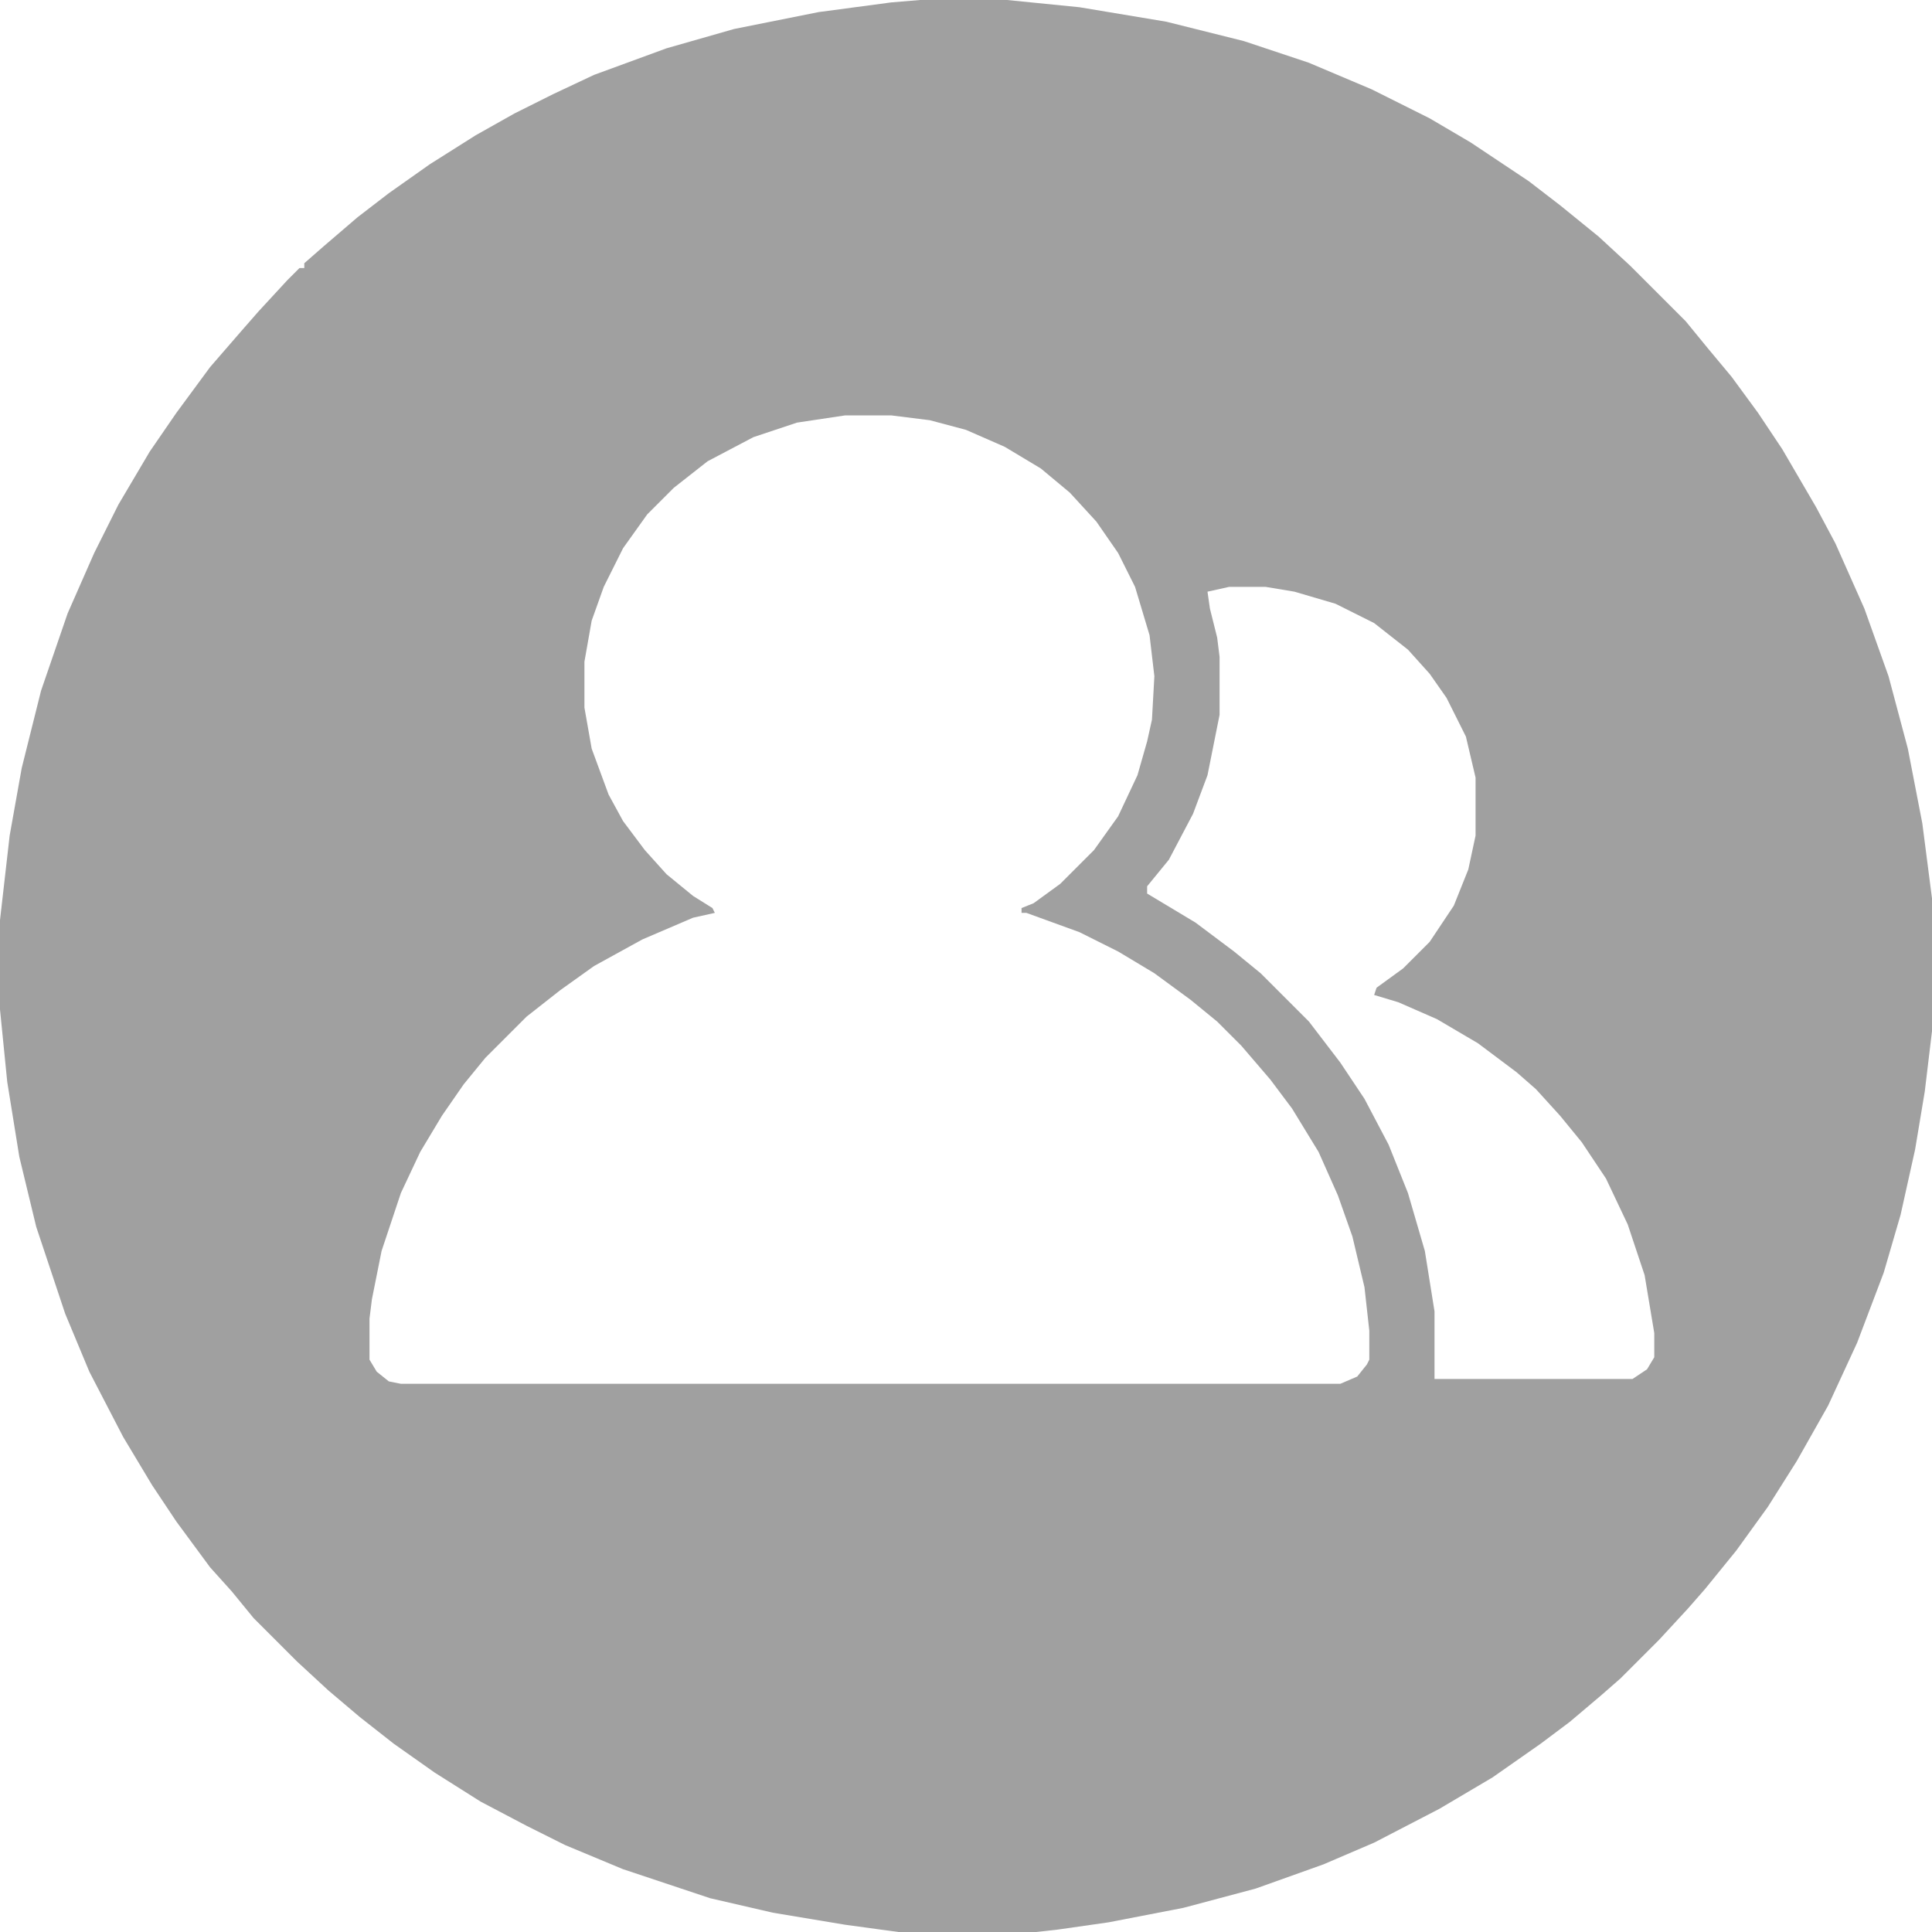 <?xml version="1.0" encoding="UTF-8"?>
<svg version="1.1" viewBox="0 0 800 800" width="1280" height="1280" xmlns="http://www.w3.org/2000/svg">
<path transform="translate(381)" d="m0 0h36l30 3 36 6 32 8 27 9 26 11 24 12 17 10 24 16 13 10 16 13 13 12 23 23 9 11 10 12 11 15 10 15 14 24 8 15 12 27 10 28 8 30 6 31 4 31v55l-3 25-4 24-6 27-7 24-11 29-12 26-13 23-12 19-13 18-13 16-7 8-12 13-16 16-8 7-13 11-12 9-20 14-22 13-27 14-21 9-28 10-30 8-31 6-21 3-9 1h-57l-22-3-30-5-26-6-36-12-24-10-16-8-19-10-19-12-17-12-14-11-13-11-13-12-18-18-9-11-9-10-14-19-10-15-12-20-14-27-10-24-12-36-7-29-5-31-3-30v-37l4-35 5-28 8-32 11-32 11-25 10-20 13-22 11-16 14-19 13-15 7-8 12-13 5-5h2v-2l8-7 14-12 13-10 17-12 19-12 16-9 16-8 17-8 30-11 28-8 35-7 30-4zm-31 172-20 3-18 6-19 10-14 11-11 11-10 14-8 16-5 14-3 17v19l3 17 7 19 6 11 9 12 9 10 11 9 8 5 1 2-9 2-21 9-20 11-14 10-14 11-17 17-9 11-9 13-9 15-8 17-8 24-4 20-1 8v17l3 5 5 4 5 1h389l7-3 4-5 1-2v-12l-2-18-5-21-6-17-8-18-11-18-9-12-12-14-10-10-11-9-15-11-15-9-16-8-22-8h-2v-2l5-2 11-8 14-14 10-14 8-17 4-14 2-9 1-18-2-17-6-20-7-14-9-13-11-12-12-10-15-9-16-7-15-4-16-2zm159 71-9 2 1 7 3 12 1 8v24l-5 25-6 16-10 19-9 11v3l20 12 16 12 11 9 20 20 13 17 10 15 10 19 8 20 7 24 4 25v28h82l6-4 3-5v-10l-4-24-7-21-9-19-10-15-9-11-10-11-8-7-16-12-17-10-16-7-10-3 1-3 11-8 11-11 10-15 6-15 3-14v-24l-4-17-8-16-7-10-9-10-14-11-16-8-17-5-12-2z" fill="#A0A0A0"/>
</svg>
